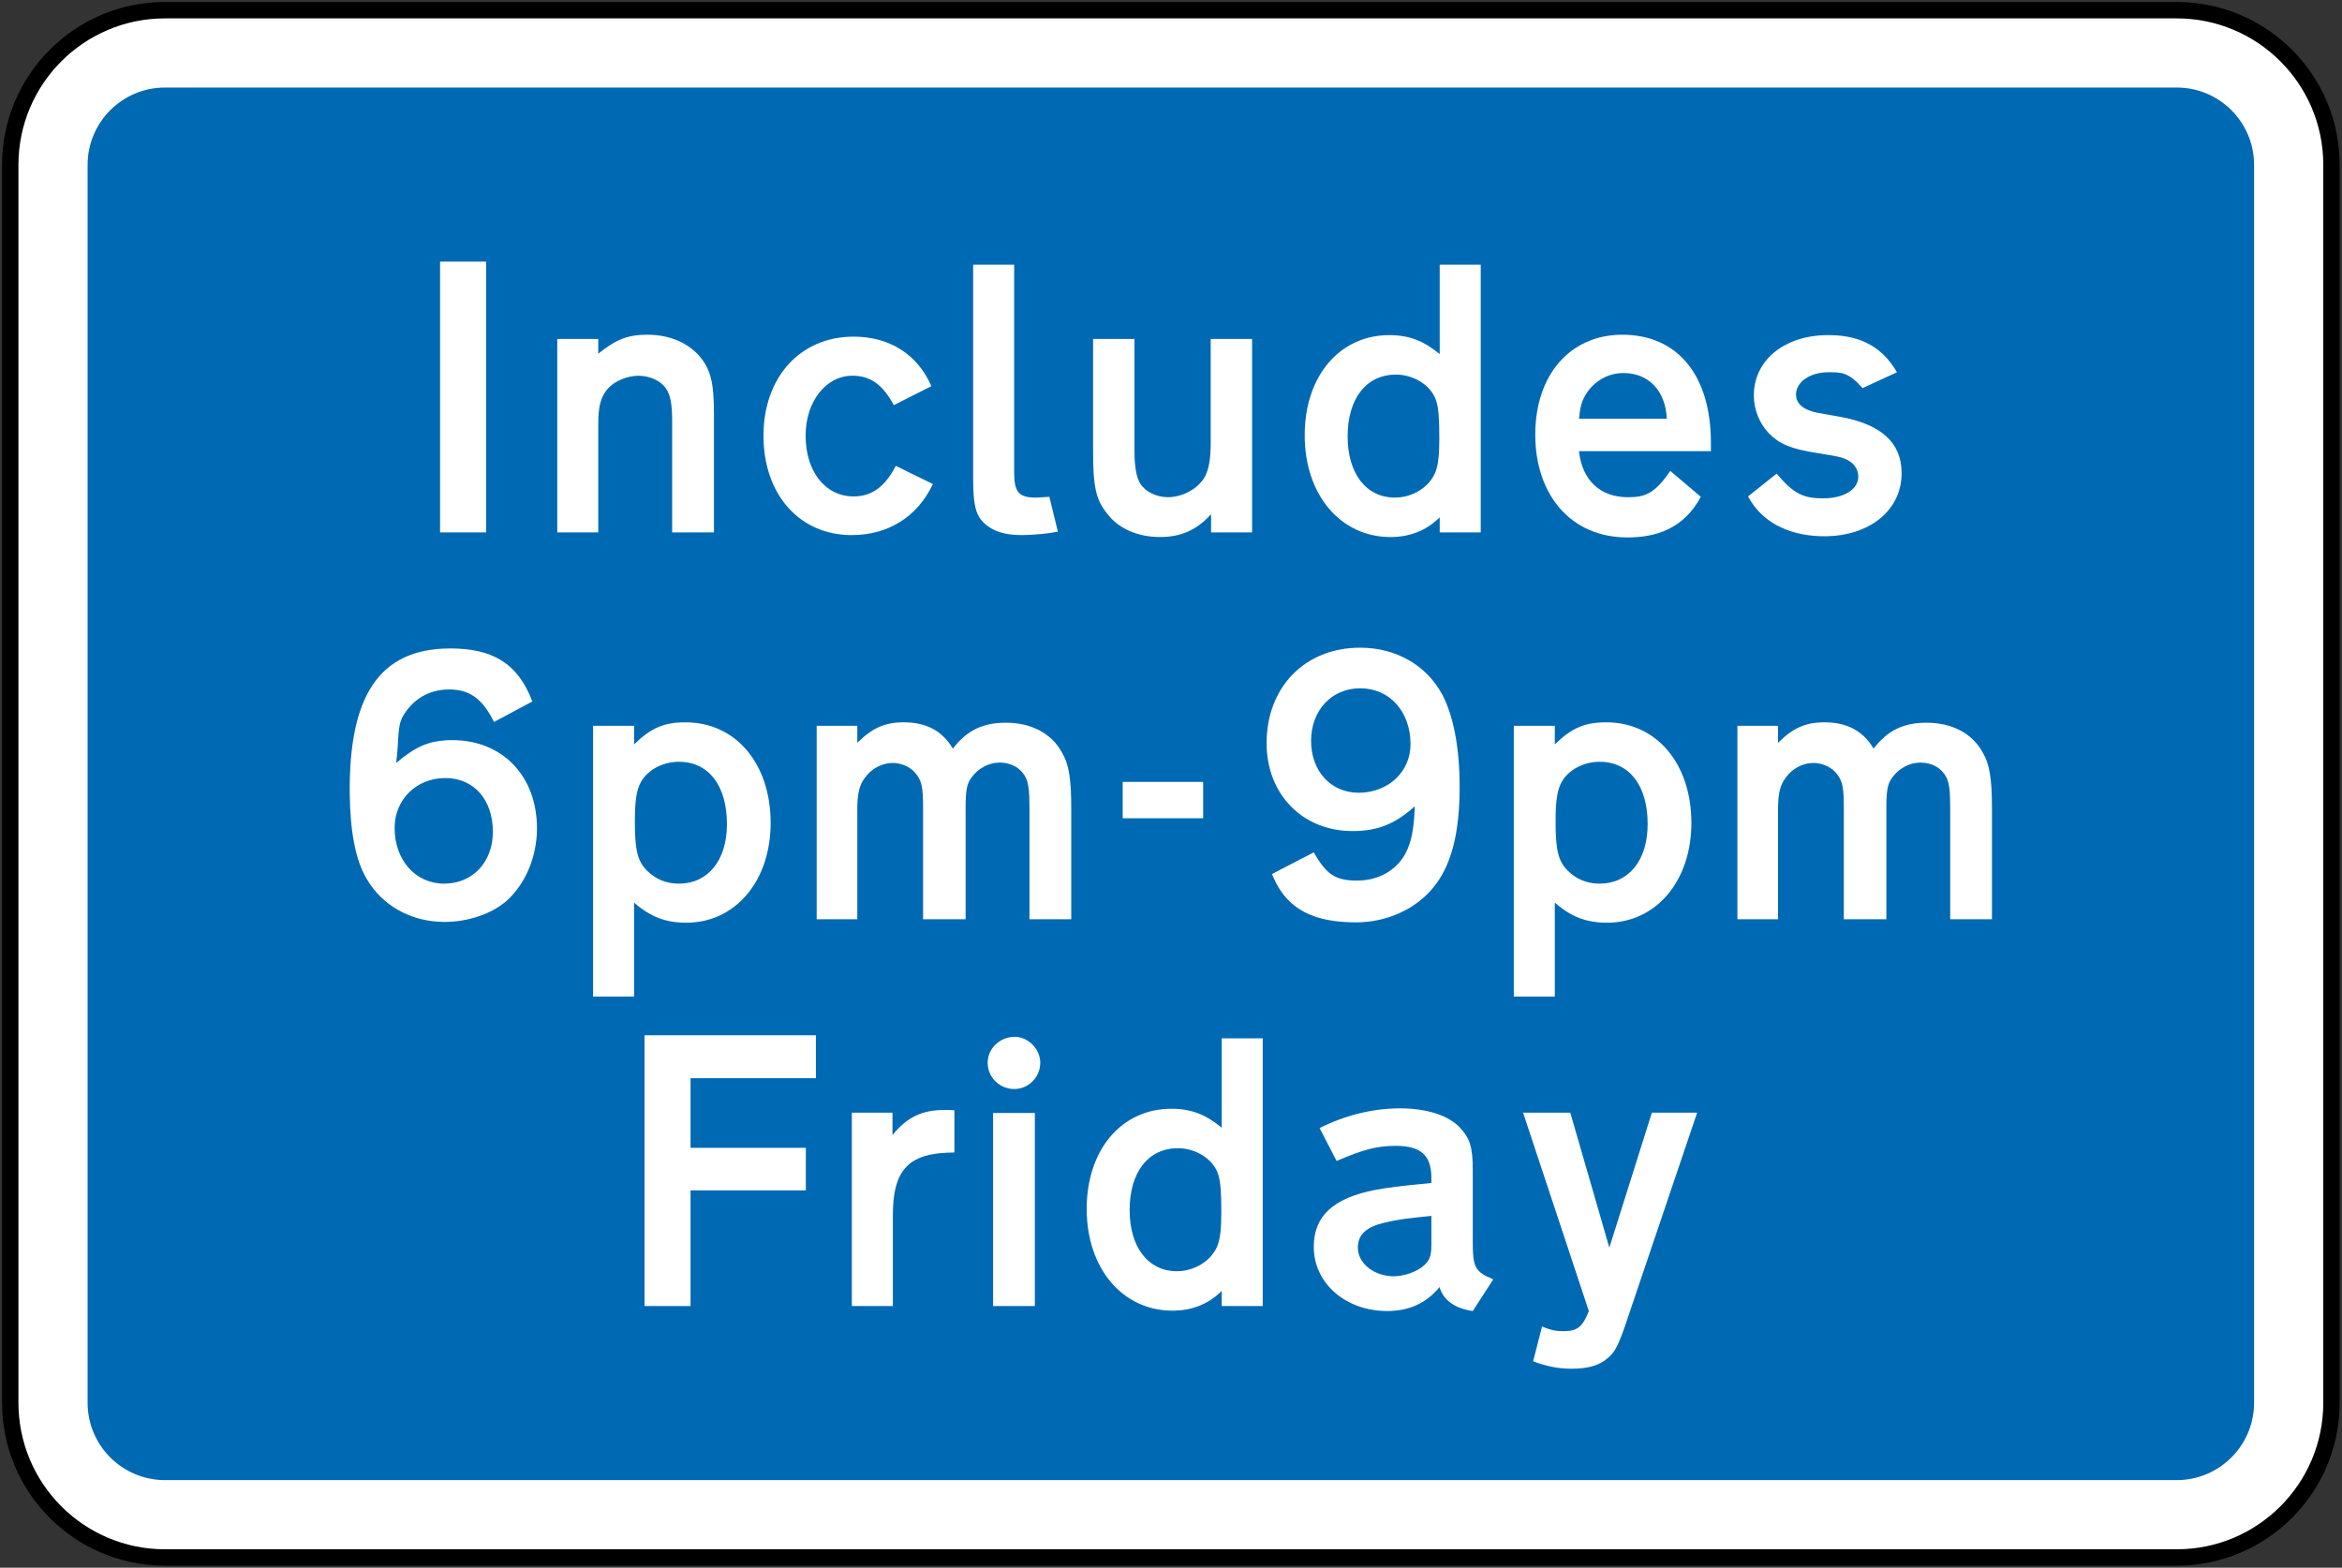 <?xml version="1.0" encoding="UTF-8" standalone="no"?>
<!-- Created with Inkscape (http://www.inkscape.org/) -->

<svg
   xmlns:dc="http://purl.org/dc/elements/1.1/"
   xmlns:cc="http://creativecommons.org/ns#"
   xmlns:rdf="http://www.w3.org/1999/02/22-rdf-syntax-ns#"
   xmlns:svg="http://www.w3.org/2000/svg"
   xmlns="http://www.w3.org/2000/svg"
   xmlns:sodipodi="http://sodipodi.sourceforge.net/DTD/sodipodi-0.dtd"
   xmlns:inkscape="http://www.inkscape.org/namespaces/inkscape"
   id="svg17624"
   version="1.1"
   inkscape:version="0.48.2 r9819"
   width="214.502"
   height="143.603"
   xml:space="preserve"
   sodipodi:docname="AJAX1.svg"><rect width="100%" height="100%" fill="#333333" stroke="none"/><defs
     id="defs17628"><inkscape:perspective
       sodipodi:type="inkscape:persp3d"
       inkscape:vp_x="0 : 0.5 : 1"
       inkscape:vp_y="0 : 1000 : 0"
       inkscape:vp_z="1 : 0.5 : 1"
       inkscape:persp3d-origin="0.5 : 0.33333333 : 1"
       id="perspective17632" /><clipPath
       clipPathUnits="userSpaceOnUse"
       id="clipPath17642"><path
         d="m -2,710 501,0 0,-711 -501,0 0,711 z"
         id="path17644"
         inkscape:connector-curvature="0" /></clipPath><clipPath
       clipPathUnits="userSpaceOnUse"
       id="clipPath17648"><path
         d="m 0,708.06 498,0 0,-708 -498,0 0,708 z"
         id="path17650"
         inkscape:connector-curvature="0" /></clipPath><clipPath
       clipPathUnits="userSpaceOnUse"
       id="clipPath17798"><path
         d="m -2,710 501,0 0,-711 -501,0 0,711 z"
         id="path17800"
         inkscape:connector-curvature="0" /></clipPath><clipPath
       clipPathUnits="userSpaceOnUse"
       id="clipPath17804"><path
         d="m 0,708.06 498,0 0,-708 -498,0 0,708 z"
         id="path17806"
         inkscape:connector-curvature="0" /></clipPath></defs><sodipodi:namedview
     pagecolor="#ffffff"
     bordercolor="#666666"
     borderopacity="1"
     objecttolerance="10"
     gridtolerance="10"
     guidetolerance="10"
     inkscape:pageopacity="0"
     inkscape:pageshadow="2"
     inkscape:window-width="1280"
     inkscape:window-height="1004"
     id="namedview17626"
     showgrid="false"
     inkscape:zoom="1.4142136"
     inkscape:cx="-34.031898"
     inkscape:cy="122.28037"
     inkscape:window-x="-8"
     inkscape:window-y="-8"
     inkscape:window-maximized="1"
     inkscape:current-layer="g17634"
     fit-margin-top="0.2"
     fit-margin-left="0.2"
     fit-margin-right="0.2"
     fit-margin-bottom="0.2"
     showguides="true"
     inkscape:guide-bbox="true" /><g
     id="g17634"
     inkscape:groupmode="layer"
     inkscape:label="GG1999P002"
     transform="matrix(1.25,0,0,-1.25,-608.941,268.989)"><path
       inkscape:connector-curvature="0"
       style="fill:#ffffff;fill-rule:nonzero;stroke:#000000;stroke-width:1.2;stroke-miterlimit:4;stroke-opacity:1;stroke-dasharray:none"
       d="m 487.904,203.106 c 0,6.262 5.076,11.338 11.339,11.338 l 147.402,0 c 6.261,0 11.338,-5.076 11.338,-11.338 l 0,-90.709 c 0,-6.262 -5.077,-11.339 -11.338,-11.339 l -147.402,0 c -6.263,0 -11.339,5.077 -11.339,11.339 l 0,90.709 z"
       id="path11" /><path
       inkscape:connector-curvature="0"
       style="fill:#0069b3;fill-rule:nonzero;stroke:none"
       d="m 493.572,203.106 c 0,3.132 2.538,5.67 5.67,5.67 l 147.402,0 c 3.13,0 5.668,-2.538 5.668,-5.67 l 0,-90.708 c 0,-3.132 -2.538,-5.67 -5.668,-5.67 l -147.402,0 c -3.132,0 -5.67,2.538 -5.67,5.67 l 0,90.708 z"
       id="path13" /><path
       inkscape:connector-curvature="0"
       style="fill:#ffffff;fill-rule:nonzero;stroke:none"
       d="m 522.77,176.176 0,19.843 -3.373,0 0,-19.843 3.373,0 z"
       id="path15" /><path
       inkscape:connector-curvature="0"
       style="fill:#ffffff;fill-rule:evenodd;stroke:none"
       d="m 539.465,176.176 0,8.674 c 0,2.126 -0.198,3.118 -0.907,4.054 -0.851,1.106 -2.268,1.758 -3.968,1.758 -1.39,0 -2.269,-0.311 -3.601,-1.389 l 0,1.077 -3.005,0 0,-14.174 3.005,0 0,8.022 c 0,1.219 0.199,1.956 0.709,2.522 0.51,0.567 1.445,0.935 2.239,0.935 0.822,0 1.645,-0.368 2.013,-0.935 0.34,-0.51 0.453,-1.134 0.453,-2.494 l 0,-8.051 3.062,0 z"
       id="path17" /><path
       inkscape:connector-curvature="0"
       style="fill:#ffffff;fill-rule:nonzero;stroke:none"
       d="m 555.509,179.72 -2.721,1.332 c -0.794,-1.531 -1.758,-2.239 -3.09,-2.239 -2.069,0 -3.516,1.814 -3.516,4.45 0,2.494 1.475,4.394 3.431,4.394 1.332,0 2.211,-0.651 3.032,-2.154 l 2.75,1.39 c -1.021,2.353 -3.09,3.628 -5.697,3.628 -3.912,0 -6.604,-2.977 -6.604,-7.257 0,-4.309 2.636,-7.285 6.463,-7.285 2.664,0 4.818,1.332 5.952,3.742 z"
       id="path19" /><path
       inkscape:connector-curvature="0"
       style="fill:#ffffff;fill-rule:nonzero;stroke:none"
       d="m 564.665,176.233 -0.624,2.552 c -0.964,-0.057 -0.681,-0.057 -0.992,-0.057 -1.247,0 -1.587,0.397 -1.587,1.842 l 0,15.223 -3.005,0 0,-15.676 c 0,-2.126 0.227,-2.863 1.077,-3.486 0.623,-0.454 1.389,-0.652 2.522,-0.652 0.794,0 1.928,0.113 2.608,0.255 z"
       id="path21" /><path
       inkscape:connector-curvature="0"
       style="fill:#ffffff;fill-rule:evenodd;stroke:none"
       d="m 578.895,176.176 0,14.174 -3.033,0 0,-7.654 c 0,-1.162 -0.142,-1.927 -0.453,-2.494 -0.539,-0.879 -1.645,-1.445 -2.693,-1.445 -0.822,0 -1.644,0.397 -2.013,0.992 -0.283,0.453 -0.425,1.247 -0.425,2.381 l 0,8.221 -3.033,0 0,-8.221 c 0,-2.579 0.198,-3.543 1.02,-4.563 0.822,-1.106 2.239,-1.73 3.884,-1.73 1.53,0 2.692,0.51 3.741,1.673 l 0,-1.333 3.005,0 z"
       id="path23" /><path
       inkscape:connector-curvature="0"
       style="fill:#ffffff;fill-rule:evenodd;stroke:none"
       d="m 595.647,176.176 0,19.616 -3.004,0 0,-6.548 c -1.163,0.963 -2.24,1.389 -3.686,1.389 -3.656,0 -6.208,-3.005 -6.208,-7.342 0,-4.337 2.608,-7.455 6.293,-7.455 1.418,0 2.637,0.482 3.601,1.445 l 0,-1.105 3.004,0 z m -3.033,6.86 c 0,-1.19 -0.085,-1.928 -0.284,-2.438 -0.425,-1.078 -1.644,-1.871 -2.976,-1.871 -2.097,0 -3.458,1.757 -3.458,4.478 0,2.777 1.361,4.535 3.543,4.535 1.332,0 2.608,-0.822 2.949,-1.928 0.17,-0.538 0.226,-1.275 0.226,-2.777 z"
       id="path25" /><path
       inkscape:connector-curvature="0"
       style="fill:#ffffff;fill-rule:evenodd;stroke:none"
       d="m 612.513,182.129 0,0.623 c 0,4.933 -2.438,7.909 -6.492,7.909 -3.827,0 -6.377,-2.948 -6.377,-7.314 0,-4.45 2.636,-7.54 6.746,-7.54 2.127,0 4.138,0.651 5.385,2.977 l -2.239,1.898 c -1.162,-1.7 -1.87,-1.927 -3.118,-1.927 -2.041,0 -3.345,1.275 -3.571,3.373 l 9.666,0 z m -3.232,2.381 -6.434,0 c 0.085,0.851 0.198,1.247 0.453,1.701 0.595,1.02 1.644,1.644 2.806,1.644 1.843,0 3.09,-1.304 3.175,-3.345 z"
       id="path27" /><path
       inkscape:connector-curvature="0"
       style="fill:#ffffff;fill-rule:nonzero;stroke:none"
       d="m 626.487,180.513 c 0,2.268 -1.53,3.6 -4.535,4.139 -1.644,0.284 -1.814,0.312 -2.126,0.426 -0.709,0.227 -1.077,0.651 -1.077,1.19 0,0.936 1.02,1.644 2.381,1.644 0.964,0 1.474,0 2.494,-1.162 l 2.523,1.162 c -1.247,2.155 -3.089,2.722 -5.045,2.722 -3.204,0 -5.443,-1.843 -5.443,-4.422 0,-1.02 0.397,-2.041 1.106,-2.778 0.794,-0.794 1.587,-1.134 3.543,-1.445 1.418,-0.227 1.701,-0.283 2.041,-0.426 0.624,-0.255 0.963,-0.736 0.963,-1.304 0,-0.936 -1.048,-1.587 -2.579,-1.587 -1.418,0 -2.154,0.311 -3.402,1.813 l -2.097,-1.672 c 1.161,-2.183 3.458,-2.92 5.584,-2.92 3.317,0 5.669,1.899 5.669,4.62 z"
       id="path29" /><path
       inkscape:connector-curvature="0"
       style="fill:#ffffff;fill-rule:nonzero;stroke:none"
       d="m 546.935,136.18 0,3.146 -12.558,0 0,-19.843 3.374,0 0,8.476 8.446,0 0,3.118 -8.446,0 0,5.103 9.184,0 z"
       id="path31" /><path
       inkscape:connector-curvature="0"
       style="fill:#ffffff;fill-rule:evenodd;stroke:none"
       d="m 557.082,130.737 0,3.09 c -0.311,0.028 -0.538,0.028 -0.68,0.028 -1.673,0 -2.778,-0.511 -3.856,-1.843 l 0,1.645 -2.977,0 0,-14.174 3.005,0 0,6.576 c 0,2.155 0.425,3.289 1.418,3.997 0.736,0.454 1.474,0.652 3.089,0.681 z"
       id="path33" /><path
       inkscape:connector-curvature="0"
       style="fill:#ffffff;fill-rule:evenodd;stroke:none"
       d="m 563.375,137.314 c 0,0.992 -0.879,1.899 -1.871,1.899 -1.105,0 -1.984,-0.879 -1.984,-1.899 0,-1.077 0.879,-1.927 1.956,-1.927 1.02,0 1.899,0.85 1.899,1.927 z m -0.397,-17.83 0,14.148 -3.061,0 0,-14.148 3.061,0 z"
       id="path35" /><path
       inkscape:connector-curvature="0"
       style="fill:#ffffff;fill-rule:evenodd;stroke:none"
       d="m 579.674,119.484 0,19.616 -3.005,0 0,-6.548 c -1.162,0.963 -2.239,1.389 -3.685,1.389 -3.657,0 -6.208,-3.005 -6.208,-7.342 0,-4.337 2.607,-7.455 6.293,-7.455 1.417,0 2.636,0.482 3.6,1.446 l 0,-1.106 3.005,0 z m -3.033,6.86 c 0,-1.19 -0.085,-1.928 -0.283,-2.438 -0.426,-1.078 -1.645,-1.871 -2.977,-1.871 -2.098,0 -3.458,1.757 -3.458,4.479 0,2.777 1.36,4.535 3.543,4.535 1.332,0 2.607,-0.822 2.948,-1.928 0.17,-0.538 0.227,-1.275 0.227,-2.777 z"
       id="path37" /><path
       inkscape:connector-curvature="0"
       style="fill:#ffffff;fill-rule:evenodd;stroke:none"
       d="m 596.568,121.44 c -1.361,0.567 -1.503,0.879 -1.503,2.807 l 0,5.188 c 0,1.672 -0.198,2.324 -0.935,3.118 -0.85,0.906 -2.438,1.417 -4.394,1.417 -1.956,0 -3.968,-0.481 -5.896,-1.445 l 1.248,-2.41 c 1.983,0.851 2.975,1.107 4.337,1.107 1.813,0 2.579,-0.681 2.607,-2.269 l 0,-0.453 c -2.381,-0.227 -3.203,-0.34 -4.138,-0.511 -3.034,-0.595 -4.479,-1.899 -4.479,-4.167 0,-2.664 2.324,-4.705 5.386,-4.705 1.615,0 2.891,0.596 3.827,1.758 0.283,-0.964 1.105,-1.56 2.437,-1.758 l 1.503,2.324 z m -4.536,2.523 c 0,-0.822 -0.141,-1.135 -0.538,-1.503 -0.539,-0.481 -1.475,-0.794 -2.211,-0.794 -1.446,0 -2.637,0.935 -2.637,2.099 0,0.963 0.624,1.53 2.013,1.842 0.936,0.227 1.673,0.312 3.373,0.482 l 0,-2.126 z"
       id="path39" /><path
       inkscape:connector-curvature="0"
       style="fill:#ffffff;fill-rule:nonzero;stroke:none"
       d="m 611.506,133.657 -3.317,0 -3.118,-9.893 -2.862,9.893 -3.459,0 4.819,-14.542 c -0.454,-1.162 -0.85,-1.474 -1.842,-1.474 -0.539,0 -0.908,0.057 -1.587,0.34 l -0.653,-2.552 c 0.936,-0.34 1.785,-0.539 2.807,-0.539 1.19,0 2.013,0.227 2.607,0.738 0.538,0.425 0.766,0.851 1.247,2.183 l 5.358,15.846 z"
       id="path41" /><path
       inkscape:connector-curvature="0"
       style="fill:#ffffff;fill-rule:evenodd;stroke:none"
       d="m 565.645,147.829 0,8.107 c 0,2.183 -0.171,3.26 -0.681,4.11 -0.766,1.417 -2.268,2.183 -4.11,2.183 -1.701,0 -2.863,-0.566 -3.884,-1.899 -0.765,1.304 -1.955,1.928 -3.6,1.928 -1.389,0 -2.324,-0.425 -3.401,-1.503 l 0,1.248 -2.977,0 0,-14.174 2.977,0 0,8.051 c 0,1.134 0.142,1.786 0.566,2.324 0.454,0.652 1.248,1.077 2.013,1.077 0.681,0 1.39,-0.311 1.786,-0.879 0.368,-0.51 0.454,-0.963 0.454,-2.438 l 0,-8.136 3.117,0 0,8.136 c 0,1.304 0.085,1.786 0.426,2.239 0.481,0.681 1.275,1.105 2.069,1.105 0.878,0 1.587,-0.425 1.927,-1.134 0.199,-0.425 0.256,-1.02 0.256,-2.211 l 0,-8.136 3.062,0 z"
       id="path43" /><path
       inkscape:connector-curvature="0"
       style="fill:#ffffff;fill-rule:evenodd;stroke:none"
       d="m 526.158,163.788 c -1.077,2.863 -3.005,3.884 -6.01,3.884 -5.329,0 -7.427,-3.656 -7.37,-10.601 0.028,-2.722 0.397,-4.875 1.248,-6.293 1.133,-1.956 3.259,-3.147 5.697,-3.147 1.728,0 3.458,0.596 4.535,1.531 1.417,1.275 2.239,3.26 2.239,5.329 0,3.826 -2.522,6.463 -6.208,6.463 -1.7,0 -2.692,-0.482 -4.109,-1.673 0.227,1.758 0.057,2.608 0.481,3.401 0.737,1.275 1.928,1.984 3.401,1.984 1.56,0 2.467,-0.737 3.288,-2.381 l 2.807,1.502 z m -2.892,-9.553 c 0,-2.211 -1.474,-3.798 -3.571,-3.798 -2.098,0 -3.629,1.728 -3.629,4.081 0,2.099 1.616,3.657 3.714,3.657 2.098,0 3.486,-1.587 3.486,-3.94 z"
       id="path45" /><path
       inkscape:connector-curvature="0"
       style="fill:#ffffff;fill-rule:evenodd;stroke:none"
       d="m 543.619,154.888 c 0,4.337 -2.551,7.37 -6.236,7.37 -1.56,0 -2.522,-0.398 -3.77,-1.616 l 0,1.361 -3.005,0 0,-19.843 3.005,0 0,6.889 c 1.19,-1.05 2.324,-1.475 3.826,-1.475 3.601,0 6.18,3.062 6.18,7.314 z m -3.203,-0.085 c 0,-2.665 -1.389,-4.365 -3.515,-4.365 -0.964,0 -1.73,0.34 -2.353,0.964 -0.68,0.68 -0.878,1.502 -0.878,3.571 0,1.53 0.113,2.353 0.481,2.977 0.51,0.85 1.588,1.417 2.75,1.417 2.183,0 3.515,-1.757 3.515,-4.564 z"
       id="path47" /><path
       inkscape:connector-curvature="0"
       style="fill:#ffffff;fill-rule:nonzero;stroke:none"
       d="m 575.31,155.228 0,2.665 -5.896,0 0,-2.665 5.896,0 z"
       id="path49" /><path
       inkscape:connector-curvature="0"
       style="fill:#ffffff;fill-rule:evenodd;stroke:none"
       d="m 594.103,157.553 c 0,2.834 -0.454,5.158 -1.248,6.689 -1.162,2.211 -3.429,3.486 -6.037,3.486 -4.054,0 -6.86,-2.892 -6.86,-7.001 0,-3.742 2.637,-6.436 6.293,-6.436 1.843,0 3.118,0.511 4.564,1.814 -0.057,-1.701 -0.255,-2.636 -0.68,-3.458 -0.681,-1.247 -1.985,-1.984 -3.543,-1.984 -1.588,0 -2.24,0.426 -3.175,2.069 l -3.062,-1.587 c 1.077,-2.75 3.26,-3.544 6.18,-3.544 2.183,0 4.309,0.936 5.612,2.522 1.332,1.588 1.956,3.969 1.956,7.428 z m -3.6,3.089 c 0,-2.013 -1.644,-3.543 -3.798,-3.543 -2.041,0 -3.487,1.587 -3.487,3.799 0,2.239 1.503,3.854 3.601,3.854 2.155,0 3.685,-1.7 3.685,-4.11 z"
       id="path51" /><path
       inkscape:connector-curvature="0"
       style="fill:#ffffff;fill-rule:evenodd;stroke:none"
       d="m 611.083,154.888 c 0,4.337 -2.552,7.37 -6.236,7.37 -1.56,0 -2.524,-0.398 -3.771,-1.616 l 0,1.361 -3.005,0 0,-19.843 3.005,0 0,6.889 c 1.191,-1.05 2.325,-1.475 3.827,-1.475 3.6,0 6.18,3.062 6.18,7.314 z m -3.204,-0.085 c 0,-2.665 -1.389,-4.365 -3.515,-4.365 -0.963,0 -1.728,0.34 -2.352,0.964 -0.681,0.68 -0.879,1.502 -0.879,3.571 0,1.53 0.113,2.353 0.482,2.977 0.51,0.85 1.587,1.417 2.749,1.417 2.183,0 3.515,-1.757 3.515,-4.564 z"
       id="path53" /><path
       inkscape:connector-curvature="0"
       style="fill:#ffffff;fill-rule:evenodd;stroke:none"
       d="m 633.107,147.829 0,8.107 c 0,2.183 -0.17,3.26 -0.679,4.11 -0.766,1.417 -2.269,2.183 -4.112,2.183 -1.7,0 -2.862,-0.566 -3.882,-1.899 -0.765,1.304 -1.957,1.928 -3.6,1.928 -1.39,0 -2.325,-0.425 -3.401,-1.503 l 0,1.248 -2.978,0 0,-14.174 2.978,0 0,8.051 c 0,1.134 0.14,1.786 0.566,2.324 0.453,0.652 1.247,1.077 2.013,1.077 0.679,0 1.388,-0.311 1.786,-0.879 0.368,-0.51 0.453,-0.963 0.453,-2.438 l 0,-8.136 3.118,0 0,8.136 c 0,1.304 0.085,1.786 0.425,2.239 0.482,0.681 1.276,1.105 2.069,1.105 0.879,0 1.588,-0.425 1.928,-1.134 0.198,-0.425 0.255,-1.02 0.255,-2.211 l 0,-8.136 3.061,0 z"
       id="path55" /></g></svg>